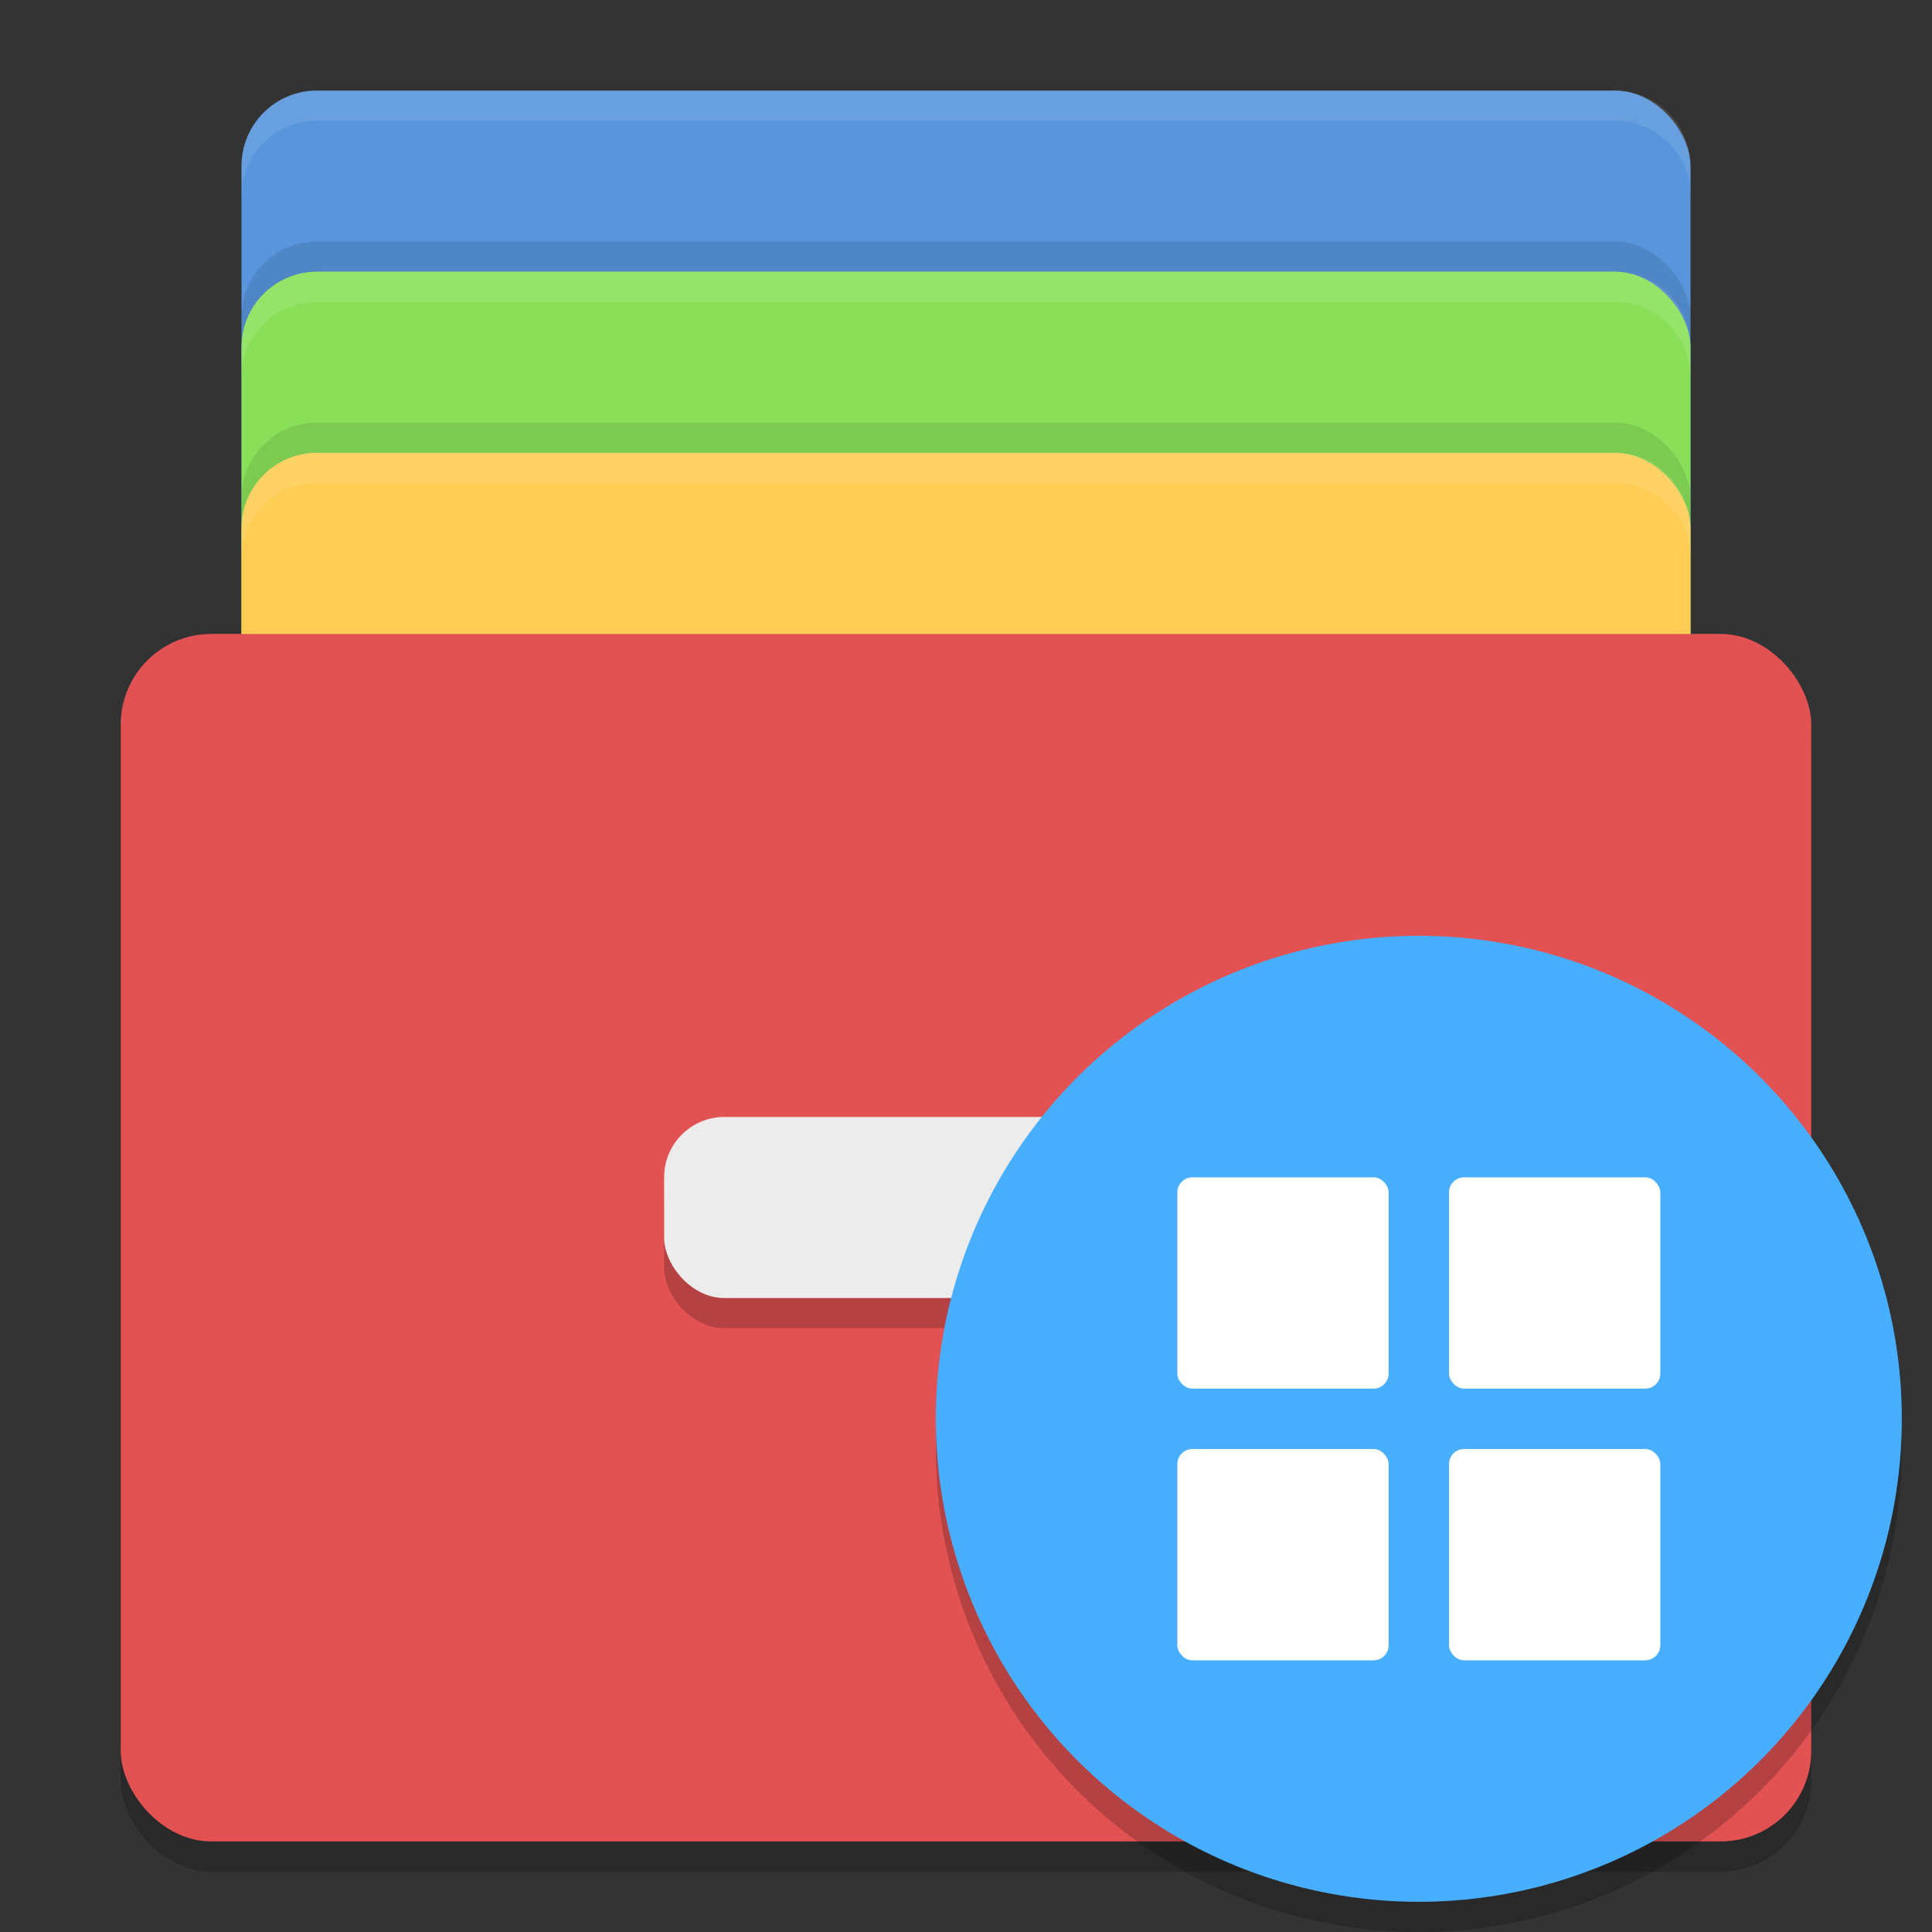 <svg width="64" height="64" version="1" xmlns="http://www.w3.org/2000/svg">
 <rect width="100%" height="100%" fill="#333333" stroke="none"/>
 <rect x="8" y="3" width="48" height="34" rx="2.5" ry="2.5" fill="#5895dc"/>
 <rect x="8" y="8" width="48" height="34" rx="2.5" ry="2.5" opacity=".1"/>
 <rect x="8" y="9" width="48" height="34" rx="2.5" ry="2.5" fill="#89e058"/>
 <rect x="8" y="14" width="48" height="34" rx="2.5" ry="2.5" opacity=".1"/>
 <rect x="8" y="15" width="48" height="34" rx="2.5" ry="2.5" fill="#ffcd54"/>
 <rect x="4" y="22" width="56" height="40" rx="3" ry="3" opacity=".2"/>
 <rect x="4" y="21" width="56" height="40" rx="3" ry="3" fill="#e25252"/>
 <rect x="22" y="38" width="20" height="6" rx="2" ry="2" opacity=".2"/>
 <rect x="22" y="37" width="20" height="6" rx="2" ry="2" fill="#ececec"/>
 <path d="m10.5 3c-1.385 0-2.5 1.115-2.5 2.5v1c0-1.385 1.115-2.5 2.5-2.5h43c1.385 0 2.5 1.115 2.5 2.5v-1c0-1.385-1.115-2.5-2.5-2.5h-43z" fill="#fff" opacity=".1"/>
 <path d="m10.5 9c-1.385 0-2.5 1.115-2.5 2.5v1c0-1.385 1.115-2.5 2.5-2.5h43c1.385 0 2.5 1.115 2.5 2.5v-1c0-1.385-1.115-2.5-2.5-2.5z" fill="#fff" opacity=".1"/>
 <path d="m10.5 15c-1.385 0-2.5 1.115-2.5 2.5v1c0-1.385 1.115-2.5 2.5-2.5h43c1.385 0 2.5 1.115 2.5 2.5v-1c0-1.385-1.115-2.5-2.5-2.5z" fill="#fff" opacity=".1"/>
 <g transform="translate(15,1)">
  <circle cx="32" cy="47" r="16" opacity=".2"/>
  <circle cx="32" cy="46" r="16" fill="#48aeff"/>
  <rect x="24" y="38" width="7" height="7" rx=".5" ry=".5" fill="#fff"/>
  <rect x="33" y="38" width="7" height="7" rx=".5" ry=".5" fill="#fff"/>
  <rect x="33" y="47" width="7" height="7" rx=".5" ry=".5" fill="#fff"/>
  <rect x="24" y="47" width="7" height="7" rx=".5" ry=".5" fill="#fff"/>
 </g>
</svg>
